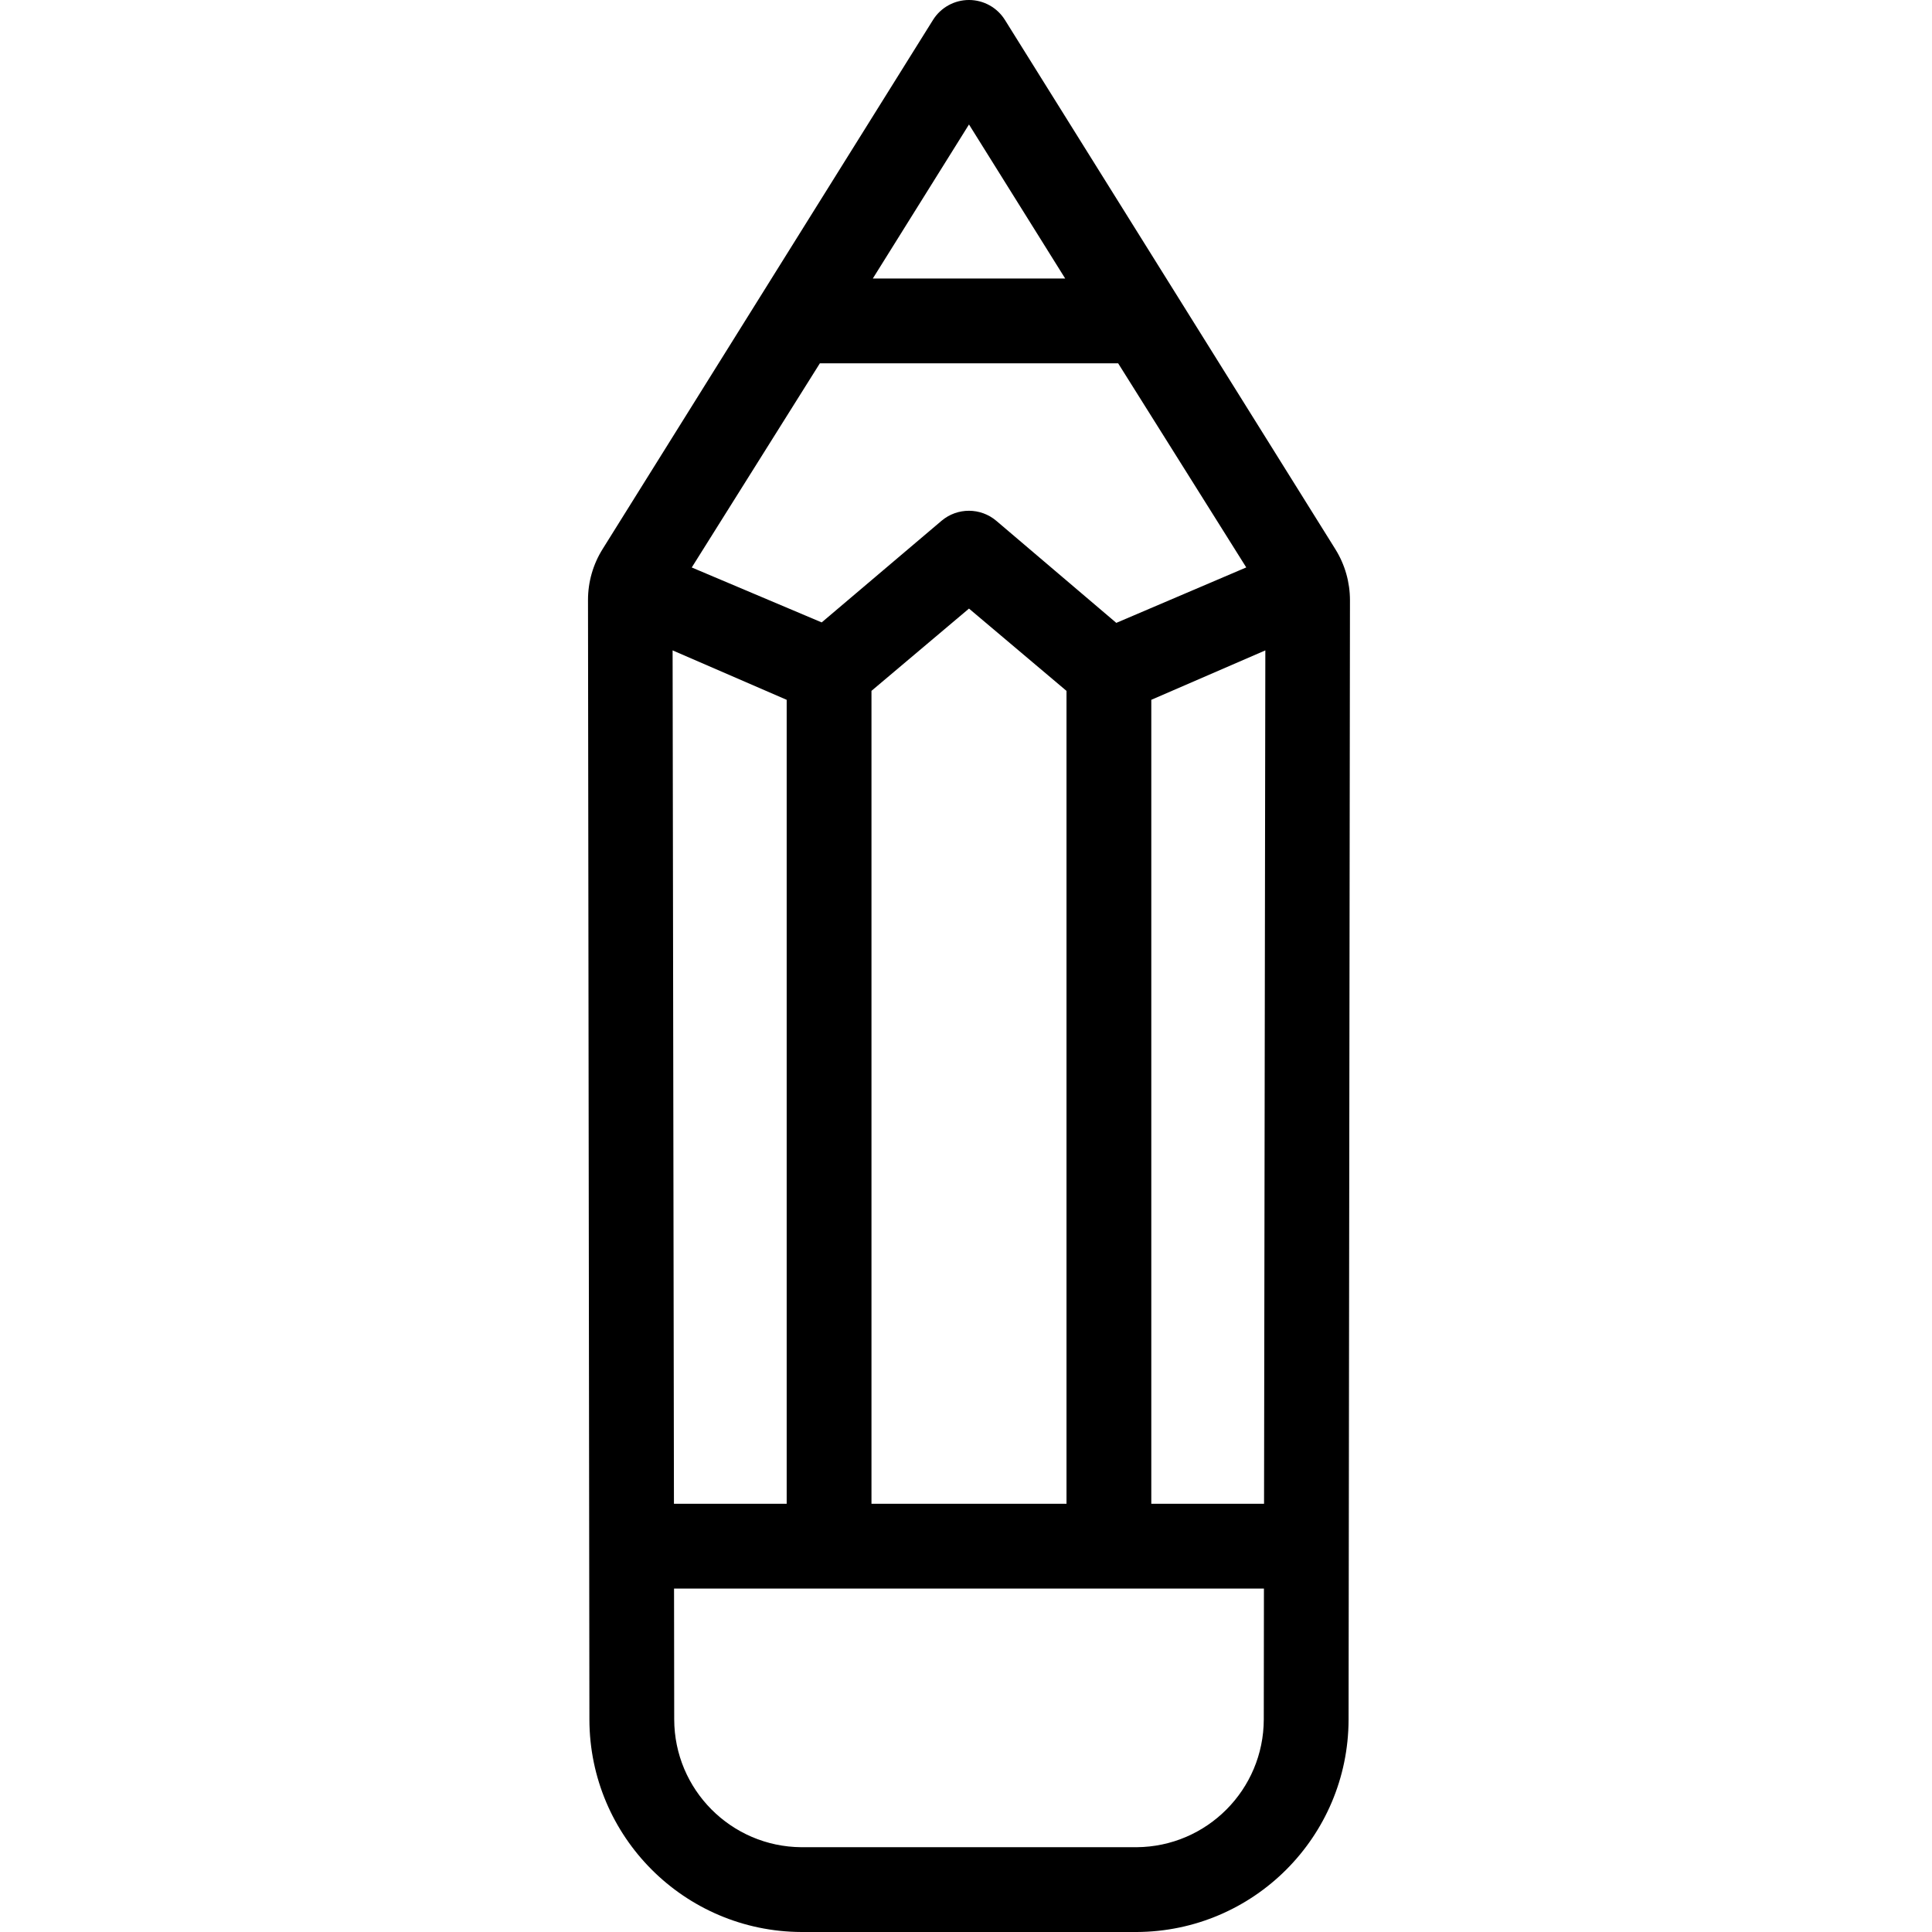 <svg height="455pt" viewBox="-138 0 455 455.69" width="455pt" xmlns="http://www.w3.org/2000/svg"><path d="m50.676 455.691h79.059c27.602-.109 49.938-22.484 50-50.09l.328-264c.004-4.262-1.184-8.438-3.438-12.055l-77.938-124.836c-1.824-2.926-5.027-4.707-8.477-4.711-3.449-.004-6.656 1.773-8.488 4.695l-77.926 124.801c-2.262 3.605-3.457 7.777-3.453 12.031l.332 264.078c.062 27.602 22.398 49.977 50 50.086zm104.926-321.855-30.652 13.078-28.277-24.051c-3.723-3.176-9.199-3.188-12.938-.031l-28.273 23.973-30.648-12.957 30.219-48.156h70.352zm-88.398 29.113 23-19.406 23 19.414v191.734h-46zm66 191.742v-189.629l26.898-11.656-.305 201.285zm-86-189.629v189.629h-26.59l-.316-201.289zm82.531 270.629h-79.059c-16.582-.117-29.973-13.578-30-30.16l-.039-30.84h139.133l-.035 30.84c-.027 16.582-13.418 30.043-30 30.16zm-39.531-406.332 22.691 36.332h-45.375zm0 0"/></svg>